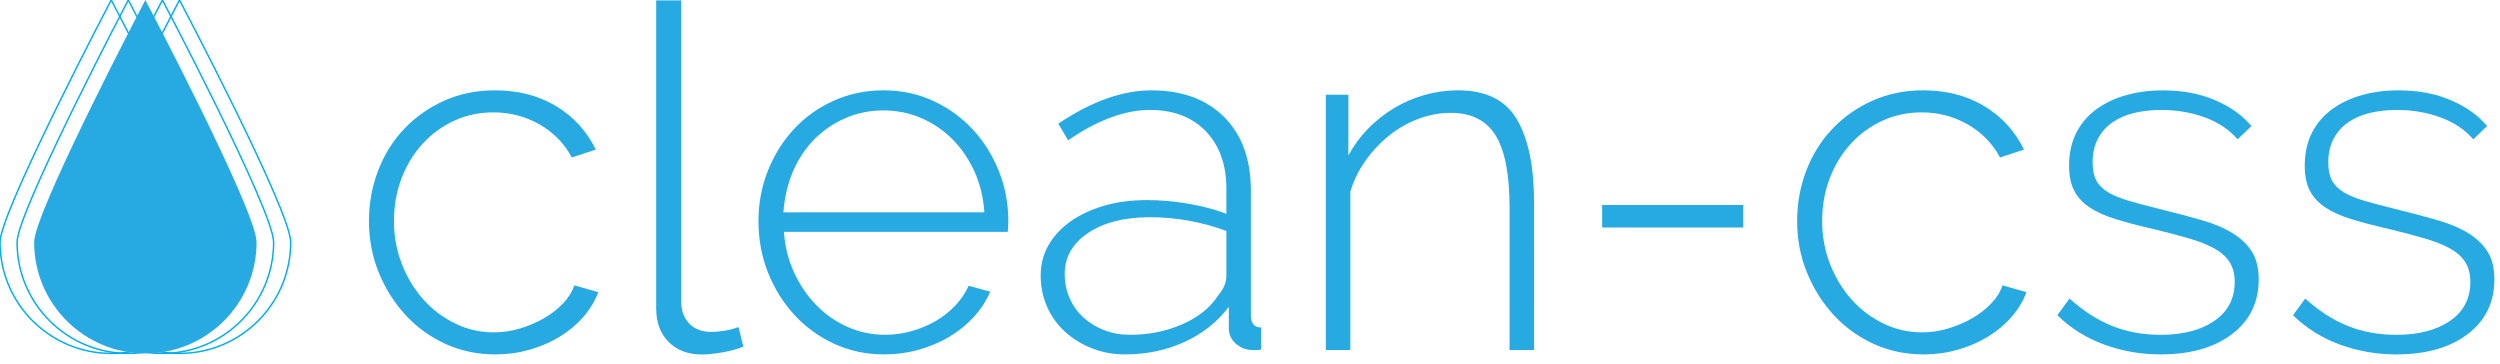 <?xml version="1.0" encoding="UTF-8" standalone="no"?>
<svg width="199px" height="29px" viewBox="0 0 199 29" version="1.1" xmlns="http://www.w3.org/2000/svg" xmlns:xlink="http://www.w3.org/1999/xlink">
    <g id="Page-1" stroke="none" stroke-width="1" fill="none" fill-rule="evenodd">
        <g id="logo" transform="translate(0, -1)">
            <g id="label" transform="translate(29, 0.3)" fill="#27AAE1">
                <path d="M0.37,18.303 C0.37,16.873 0.617,15.521 1.111,14.246 C1.605,12.973 2.3,11.867 3.197,10.932 C4.094,9.995 5.153,9.254 6.376,8.709 C7.598,8.163 8.937,7.89 10.393,7.89 C12.239,7.89 13.857,8.306 15.248,9.138 C16.639,9.97 17.698,11.127 18.426,12.609 L16.515,13.233 C15.916,12.116 15.058,11.238 13.941,10.6 C12.823,9.963 11.601,9.645 10.275,9.645 C9.157,9.645 8.117,9.866 7.155,10.308 C6.193,10.75 5.355,11.361 4.64,12.141 C3.924,12.921 3.366,13.837 2.963,14.89 C2.56,15.944 2.359,17.081 2.359,18.303 C2.359,19.526 2.573,20.676 3.003,21.754 C3.432,22.833 4.003,23.77 4.719,24.562 C5.434,25.356 6.273,25.986 7.235,26.454 C8.196,26.923 9.224,27.156 10.316,27.156 C11.018,27.156 11.713,27.052 12.402,26.844 C13.09,26.636 13.728,26.363 14.313,26.025 C14.898,25.687 15.405,25.291 15.834,24.836 C16.263,24.382 16.556,23.906 16.711,23.412 L18.622,23.958 C18.362,24.66 17.965,25.317 17.433,25.928 C16.9,26.539 16.269,27.066 15.541,27.508 C14.812,27.95 14.013,28.294 13.143,28.541 C12.271,28.788 11.369,28.911 10.433,28.911 C9.003,28.911 7.677,28.632 6.455,28.073 C5.232,27.514 4.173,26.747 3.276,25.772 C2.379,24.796 1.671,23.672 1.151,22.398 C0.629,21.125 0.37,19.759 0.37,18.303 L0.37,18.303 Z" id="Shape"></path>
                <path d="M25.222,0.731 L25.222,24.666 C25.222,25.42 25.437,26.018 25.866,26.46 C26.295,26.902 26.886,27.123 27.64,27.123 C27.926,27.123 28.27,27.09 28.674,27.025 C29.077,26.961 29.447,26.863 29.785,26.732 L30.175,28.293 C29.733,28.475 29.187,28.624 28.537,28.741 C27.887,28.858 27.328,28.917 26.86,28.917 C25.768,28.917 24.89,28.585 24.227,27.922 C23.564,27.259 23.233,26.369 23.233,25.251 L23.233,0.731 L25.222,0.731 Z" id="Shape"></path>
                <path d="M41.397,28.911 C39.967,28.911 38.641,28.632 37.419,28.073 C36.196,27.514 35.137,26.747 34.24,25.772 C33.343,24.796 32.641,23.672 32.134,22.398 C31.627,21.125 31.374,19.759 31.374,18.303 C31.374,16.873 31.627,15.528 32.134,14.266 C32.641,13.005 33.336,11.901 34.22,10.952 C35.104,10.003 36.157,9.255 37.379,8.709 C38.601,8.163 39.914,7.89 41.318,7.89 C42.748,7.89 44.068,8.17 45.276,8.728 C46.485,9.287 47.531,10.041 48.416,10.99 C49.299,11.939 49.996,13.044 50.502,14.304 C51.009,15.566 51.262,16.898 51.262,18.302 C51.262,18.432 51.256,18.594 51.242,18.789 C51.228,18.984 51.222,19.107 51.222,19.159 L33.402,19.159 C33.48,20.329 33.753,21.415 34.221,22.416 C34.689,23.417 35.28,24.282 35.995,25.01 C36.71,25.738 37.536,26.31 38.472,26.726 C39.408,27.142 40.409,27.35 41.475,27.35 C42.177,27.35 42.872,27.252 43.562,27.057 C44.25,26.863 44.888,26.596 45.473,26.258 C46.058,25.92 46.578,25.511 47.033,25.029 C47.488,24.548 47.845,24.021 48.106,23.449 L49.822,23.918 C49.51,24.646 49.074,25.315 48.515,25.926 C47.956,26.537 47.306,27.064 46.565,27.506 C45.824,27.948 45.011,28.292 44.127,28.539 C43.243,28.788 42.333,28.911 41.397,28.911 L41.397,28.911 Z M49.354,17.601 C49.276,16.406 49.009,15.313 48.554,14.325 C48.099,13.338 47.514,12.486 46.799,11.77 C46.084,11.056 45.258,10.497 44.322,10.093 C43.386,9.691 42.385,9.489 41.319,9.489 C40.253,9.489 39.252,9.691 38.316,10.093 C37.38,10.496 36.554,11.056 35.839,11.77 C35.124,12.486 34.552,13.344 34.123,14.344 C33.694,15.345 33.44,16.431 33.362,17.601 L49.354,17.601 L49.354,17.601 Z" id="Shape"></path>
                <path d="M60.546,28.911 C59.61,28.911 58.733,28.749 57.913,28.424 C57.094,28.1 56.379,27.657 55.768,27.098 C55.157,26.539 54.682,25.876 54.345,25.11 C54.007,24.343 53.838,23.517 53.838,22.633 C53.838,21.749 54.046,20.943 54.462,20.215 C54.878,19.487 55.462,18.857 56.217,18.323 C56.971,17.79 57.861,17.374 58.888,17.075 C59.915,16.776 61.053,16.627 62.301,16.627 C63.393,16.627 64.498,16.724 65.616,16.919 C66.734,17.114 67.735,17.381 68.619,17.719 L68.619,15.73 C68.619,13.806 68.073,12.279 66.981,11.148 C65.889,10.016 64.407,9.451 62.535,9.451 C61.521,9.451 60.461,9.66 59.357,10.075 C58.252,10.491 57.14,11.09 56.022,11.869 L55.242,10.544 C57.868,8.775 60.338,7.892 62.652,7.892 C65.095,7.892 67.026,8.6 68.444,10.017 C69.861,11.435 70.569,13.391 70.569,15.887 L70.569,25.792 C70.569,26.442 70.842,26.768 71.388,26.768 L71.388,28.523 C71.258,28.548 71.135,28.562 71.017,28.562 L70.685,28.562 C70.217,28.562 69.788,28.4 69.398,28.075 C69.008,27.75 68.813,27.328 68.813,26.807 L68.813,25.13 C67.877,26.352 66.688,27.288 65.245,27.938 C63.802,28.588 62.236,28.911 60.546,28.911 L60.546,28.911 Z M60.936,27.351 C62.444,27.351 63.835,27.072 65.109,26.512 C66.382,25.953 67.332,25.193 67.956,24.231 C68.398,23.711 68.619,23.191 68.619,22.671 L68.619,19.082 C66.643,18.354 64.615,17.99 62.535,17.99 C60.507,17.99 58.869,18.406 57.621,19.238 C56.373,20.071 55.749,21.163 55.749,22.514 C55.749,23.19 55.879,23.827 56.139,24.425 C56.399,25.023 56.763,25.536 57.231,25.965 C57.699,26.394 58.251,26.733 58.888,26.98 C59.525,27.228 60.208,27.351 60.936,27.351 L60.936,27.351 Z" id="Shape"></path>
                <path d="M93.111,28.561 L91.161,28.561 L91.161,17.211 C91.161,14.585 90.79,12.674 90.05,11.478 C89.309,10.283 88.119,9.684 86.482,9.684 C85.624,9.684 84.772,9.84 83.927,10.152 C83.082,10.464 82.302,10.907 81.587,11.478 C80.871,12.05 80.241,12.72 79.695,13.487 C79.149,14.254 78.745,15.08 78.486,15.964 L78.486,28.562 L76.536,28.562 L76.536,8.241 L78.33,8.241 L78.33,13.076 C78.746,12.297 79.266,11.589 79.89,10.951 C80.514,10.314 81.202,9.768 81.957,9.312 C82.711,8.858 83.523,8.507 84.395,8.259 C85.266,8.012 86.156,7.889 87.067,7.889 C89.276,7.889 90.837,8.663 91.747,10.209 C92.657,11.756 93.112,13.973 93.112,16.858 L93.111,28.561 Z" id="Shape"></path>
                <polygon id="Shape" points="98.532 18.81 98.532 17.016 109.763 17.016 109.763 18.81"></polygon>
                <path d="M114.053,18.303 C114.053,16.873 114.3,15.521 114.794,14.246 C115.288,12.973 115.983,11.867 116.881,10.932 C117.777,9.995 118.837,9.254 120.059,8.709 C121.282,8.163 122.621,7.89 124.077,7.89 C125.923,7.89 127.541,8.306 128.932,9.138 C130.323,9.97 131.382,11.127 132.111,12.609 L130.2,13.233 C129.601,12.116 128.743,11.238 127.626,10.6 C126.508,9.963 125.286,9.645 123.96,9.645 C122.842,9.645 121.802,9.866 120.84,10.308 C119.878,10.75 119.039,11.361 118.324,12.141 C117.609,12.921 117.051,13.837 116.647,14.89 C116.244,15.944 116.043,17.081 116.043,18.303 C116.043,19.526 116.258,20.676 116.687,21.754 C117.116,22.833 117.688,23.77 118.403,24.562 C119.118,25.356 119.957,25.986 120.919,26.454 C121.881,26.923 122.908,27.156 124,27.156 C124.702,27.156 125.397,27.052 126.087,26.844 C126.775,26.636 127.412,26.363 127.997,26.025 C128.582,25.687 129.09,25.291 129.518,24.836 C129.947,24.382 130.24,23.906 130.395,23.412 L132.306,23.958 C132.046,24.66 131.65,25.317 131.117,25.928 C130.584,26.539 129.953,27.066 129.225,27.508 C128.497,27.95 127.698,28.294 126.827,28.541 C125.956,28.788 125.053,28.911 124.117,28.911 C122.686,28.911 121.36,28.632 120.138,28.073 C118.916,27.514 117.857,26.747 116.96,25.772 C116.063,24.796 115.354,23.672 114.834,22.398 C114.312,21.125 114.053,19.759 114.053,18.303 L114.053,18.303 Z" id="Shape"></path>
                <path d="M142.991,28.911 C141.431,28.911 139.936,28.651 138.507,28.132 C137.076,27.611 135.828,26.832 134.763,25.791 L135.738,24.466 C136.831,25.454 137.962,26.182 139.132,26.65 C140.302,27.118 141.589,27.352 142.992,27.352 C144.761,27.352 146.183,26.982 147.263,26.241 C148.343,25.5 148.882,24.467 148.882,23.14 C148.882,22.516 148.745,21.99 148.472,21.56 C148.2,21.131 147.79,20.768 147.243,20.468 C146.697,20.169 146.021,19.903 145.216,19.669 C144.409,19.435 143.474,19.188 142.407,18.928 C141.263,18.668 140.268,18.407 139.424,18.148 C138.58,17.889 137.884,17.577 137.338,17.212 C136.792,16.847 136.382,16.406 136.109,15.886 C135.836,15.365 135.699,14.703 135.699,13.897 C135.699,12.883 135.894,12 136.284,11.245 C136.675,10.491 137.214,9.867 137.903,9.373 C138.591,8.88 139.384,8.509 140.282,8.262 C141.178,8.015 142.135,7.892 143.148,7.892 C144.734,7.892 146.138,8.159 147.36,8.691 C148.582,9.225 149.531,9.906 150.208,10.738 L149.115,11.791 C148.439,11.012 147.561,10.427 146.483,10.036 C145.404,9.646 144.254,9.451 143.031,9.451 C142.277,9.451 141.569,9.529 140.906,9.685 C140.243,9.841 139.664,10.088 139.171,10.426 C138.677,10.764 138.286,11.199 138.001,11.733 C137.714,12.266 137.571,12.896 137.571,13.624 C137.571,14.223 137.669,14.704 137.864,15.067 C138.059,15.431 138.371,15.744 138.8,16.004 C139.23,16.264 139.781,16.491 140.458,16.686 C141.134,16.881 141.939,17.096 142.876,17.33 C144.149,17.642 145.28,17.941 146.269,18.227 C147.258,18.513 148.082,18.865 148.746,19.28 C149.409,19.696 149.916,20.19 150.267,20.762 C150.618,21.334 150.793,22.062 150.793,22.946 C150.793,24.766 150.084,26.217 148.667,27.295 C147.249,28.372 145.357,28.911 142.991,28.911 L142.991,28.911 Z" id="Shape"></path>
                <path d="M161.75,28.911 C160.19,28.911 158.695,28.651 157.266,28.132 C155.835,27.611 154.587,26.832 153.522,25.791 L154.497,24.466 C155.59,25.454 156.721,26.182 157.891,26.65 C159.061,27.118 160.348,27.352 161.751,27.352 C163.52,27.352 164.942,26.982 166.022,26.241 C167.102,25.5 167.641,24.467 167.641,23.14 C167.641,22.516 167.504,21.99 167.231,21.56 C166.959,21.131 166.549,20.768 166.002,20.468 C165.456,20.169 164.78,19.903 163.975,19.669 C163.168,19.435 162.233,19.188 161.166,18.928 C160.022,18.668 159.027,18.407 158.183,18.148 C157.339,17.889 156.643,17.577 156.097,17.212 C155.551,16.847 155.141,16.406 154.868,15.886 C154.595,15.365 154.458,14.703 154.458,13.897 C154.458,12.883 154.653,12 155.043,11.245 C155.434,10.491 155.973,9.867 156.662,9.373 C157.35,8.88 158.143,8.509 159.041,8.262 C159.937,8.015 160.894,7.892 161.907,7.892 C163.493,7.892 164.897,8.159 166.119,8.691 C167.341,9.225 168.29,9.906 168.967,10.738 L167.874,11.791 C167.198,11.012 166.32,10.427 165.242,10.036 C164.163,9.646 163.013,9.451 161.79,9.451 C161.036,9.451 160.328,9.529 159.665,9.685 C159.002,9.841 158.423,10.088 157.93,10.426 C157.436,10.764 157.045,11.199 156.76,11.733 C156.473,12.266 156.33,12.896 156.33,13.624 C156.33,14.223 156.428,14.704 156.623,15.067 C156.818,15.431 157.13,15.744 157.559,16.004 C157.989,16.264 158.54,16.491 159.217,16.686 C159.893,16.881 160.698,17.096 161.635,17.33 C162.908,17.642 164.039,17.941 165.028,18.227 C166.017,18.513 166.841,18.865 167.505,19.28 C168.168,19.696 168.675,20.19 169.026,20.762 C169.377,21.334 169.552,22.062 169.552,22.946 C169.552,24.766 168.843,26.217 167.426,27.295 C166.008,28.372 164.116,28.911 161.75,28.911 L161.75,28.911 Z" id="Shape"></path>
            </g>
            <g id="drop" transform="translate(0, 1)">
                <path d="M10.212,0 L10.212,0 L10.212,0 C10.212,0 8.135,3.959 5.993,8.315 C5.785,8.736 5.578,9.162 5.371,9.587 C3.304,13.844 1.359,18.151 1.359,19.279 C1.359,21.723 2.35,23.936 3.952,25.538 C5.554,27.14 7.766,28.131 10.211,28.131 L10.211,28.131 L10.211,28.131 C15.1,28.131 19.063,24.168 19.063,19.279 C19.064,16.796 10.212,0 10.212,0 L10.212,0 Z" id="Shape" stroke="#00AEEF" stroke-width="0.118"></path>
                <path d="M8.854,0 L8.854,0 L8.854,0 C8.854,0 6.777,3.959 4.635,8.315 C4.428,8.736 4.22,9.162 4.013,9.587 C1.946,13.844 0.001,18.151 0.001,19.279 C0.001,21.723 0.992,23.936 2.594,25.538 C4.196,27.14 6.409,28.131 8.853,28.131 L8.853,28.131 L8.853,28.131 C13.742,28.131 17.706,24.168 17.706,19.279 C17.707,16.796 8.854,0 8.854,0 L8.854,0 Z" id="Shape" stroke="#00AEEF" stroke-width="0.118"></path>
                <path d="M14.287,0 L14.287,0 L14.287,0 C14.287,0 12.211,3.959 10.069,8.315 C9.861,8.736 9.654,9.162 9.447,9.587 C7.38,13.844 5.435,18.151 5.435,19.279 C5.435,21.723 6.426,23.936 8.028,25.538 C9.63,27.14 11.842,28.131 14.287,28.131 L14.287,28.131 L14.287,28.131 C19.177,28.131 23.14,24.168 23.14,19.279 C23.139,16.796 14.287,0 14.287,0 L14.287,0 Z" id="Shape" stroke="#00AEEF" stroke-width="0.118"></path>
                <path d="M12.929,0 L12.929,0 L12.929,0 C12.929,0 10.852,3.959 8.71,8.315 C8.503,8.736 8.295,9.162 8.088,9.587 C6.021,13.844 4.076,18.151 4.076,19.279 C4.076,21.723 5.067,23.936 6.669,25.538 C8.271,27.14 10.484,28.131 12.928,28.131 L12.928,28.131 L12.928,28.131 C17.817,28.131 21.781,24.168 21.781,19.279 C21.781,16.796 12.929,0 12.929,0 L12.929,0 Z" id="Shape" stroke="#00AEEF" stroke-width="0.118"></path>
                <path d="M11.57,0 L11.57,0 L11.57,0 C11.57,0 9.493,3.959 7.352,8.315 C7.144,8.736 6.936,9.162 6.73,9.587 C4.664,13.844 2.718,18.151 2.718,19.279 C2.718,21.723 3.709,23.936 5.311,25.538 C6.913,27.14 9.126,28.131 11.57,28.131 L11.57,28.131 L11.57,28.131 C16.459,28.131 20.423,24.168 20.423,19.279 C20.423,16.796 11.57,0 11.57,0 L11.57,0 Z" id="Shape" fill="#27AAE1"></path>
            </g>
        </g>
    </g>
</svg>
